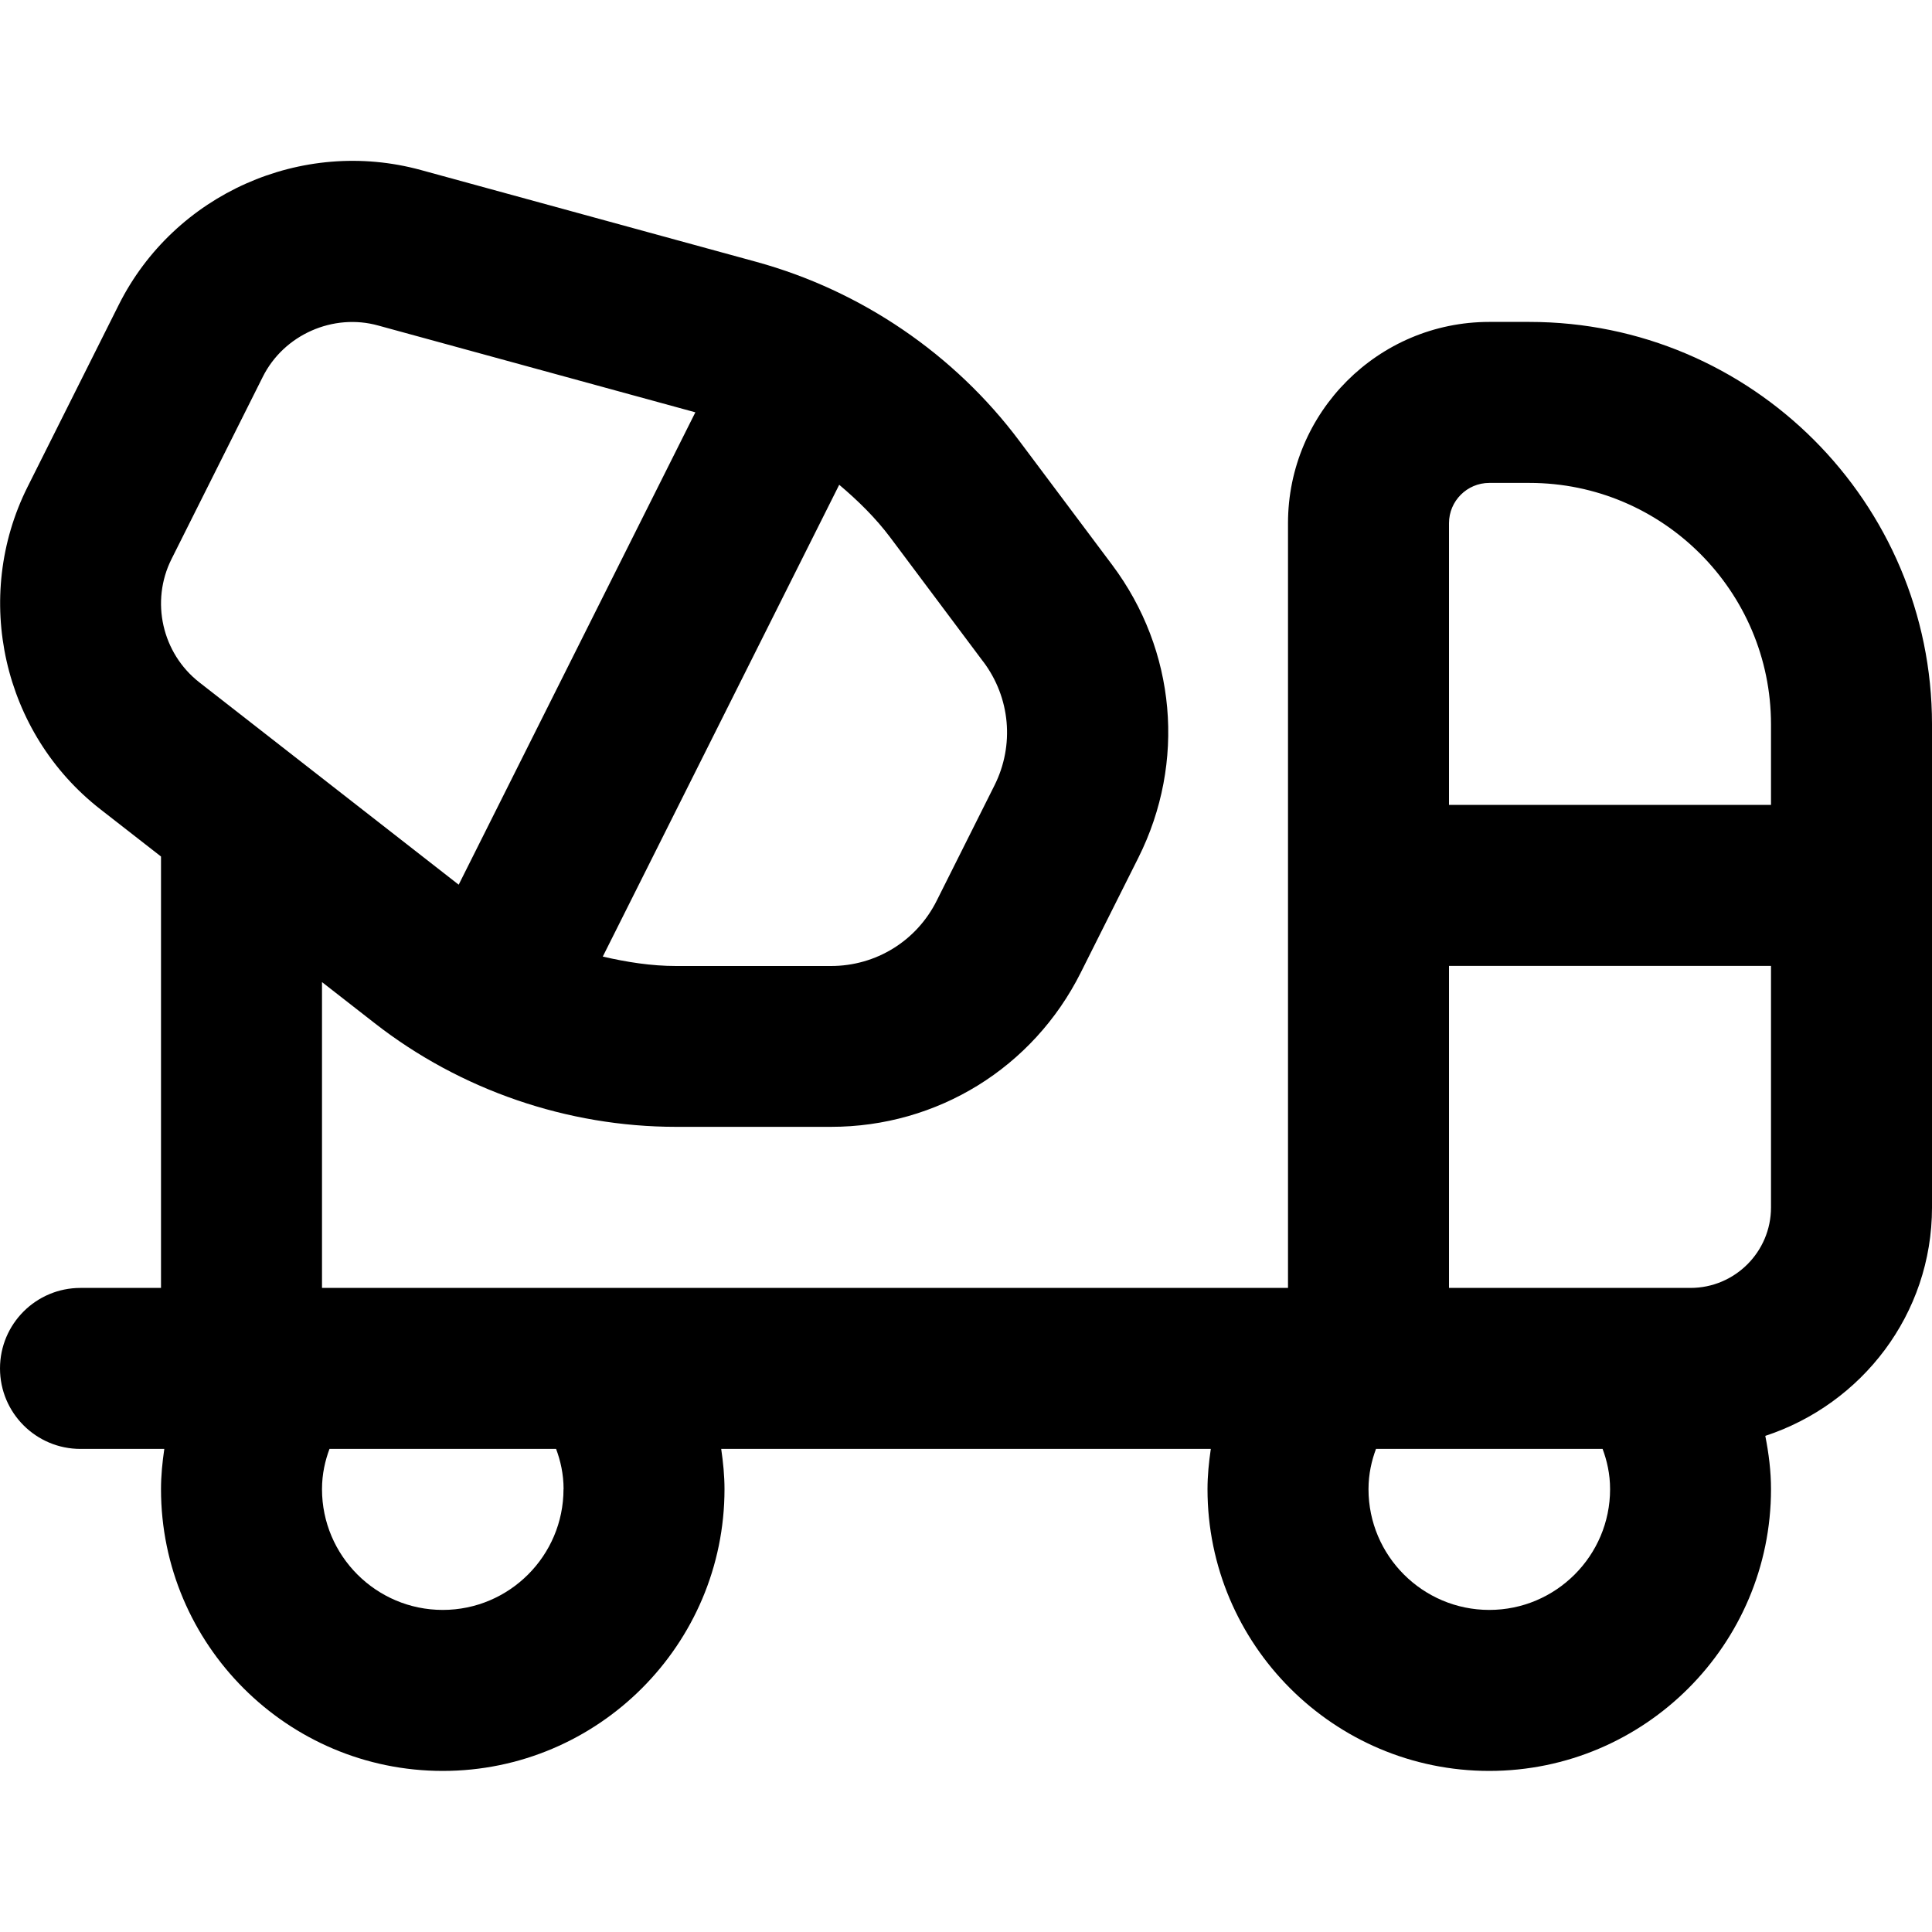 <svg id="Layer_1" viewBox="0 0 24 24" xmlns="http://www.w3.org/2000/svg" data-name="Layer 1"><path d="m19 3.999h-.5c-1.378 0-2.5 1.121-2.5 2.5v9.5h-12v-3.799l.654.51c1.064.831 2.395 1.288 3.745 1.288h1.924c1.322 0 2.51-.734 3.102-1.915l.717-1.43c.592-1.183.468-2.574-.325-3.634l-1.154-1.541c-.806-1.078-1.966-1.868-3.267-2.225l-4.168-1.141c-1.48-.405-3.062.297-3.752 1.673l-1.133 2.262c-.689 1.375-.309 3.061.904 4.006l.753.587v5.359h-1c-.552 0-1 .447-1 1s.448 1 1 1h1.041c-.024.165-.041.331-.041.5 0 1.93 1.57 3.5 3.5 3.5s3.5-1.57 3.5-3.5c0-.169-.017-.335-.041-.5h6.082c-.024.165-.041.331-.041.5 0 1.93 1.57 3.5 3.5 3.5s3.5-1.57 3.5-3.5c0-.225-.028-.445-.071-.662 1.198-.394 2.071-1.51 2.071-2.838v-6c0-2.757-2.243-5-5-5zm-6.785 4.221c.336.448.389 1.038.138 1.538l-.717 1.431c-.25.5-.754.811-1.313.811h-1.924c-.308 0-.612-.048-.911-.117l2.937-5.861c.233.197.452.411.636.657l1.154 1.542zm-10.084-1.276 1.132-2.26c.263-.529.879-.796 1.436-.64l3.939 1.078-2.94 5.868-3.221-2.513c-.464-.362-.61-1.007-.346-1.533zm16.369-.945h.5c1.654 0 3 1.346 3 3v1h-4v-3.5c0-.275.224-.5.5-.5zm-11.5 12.5c0 .827-.673 1.5-1.5 1.5s-1.5-.673-1.5-1.5c0-.189.039-.355.093-.5h2.815c.054.145.093.311.093.5zm11.5 1.5c-.827 0-1.5-.673-1.5-1.5 0-.189.039-.355.093-.5h2.815c.054.145.093.311.093.5 0 .827-.673 1.5-1.5 1.5zm2.5-4h-3v-4h4v3c0 .552-.449 1-1 1z"/></svg>